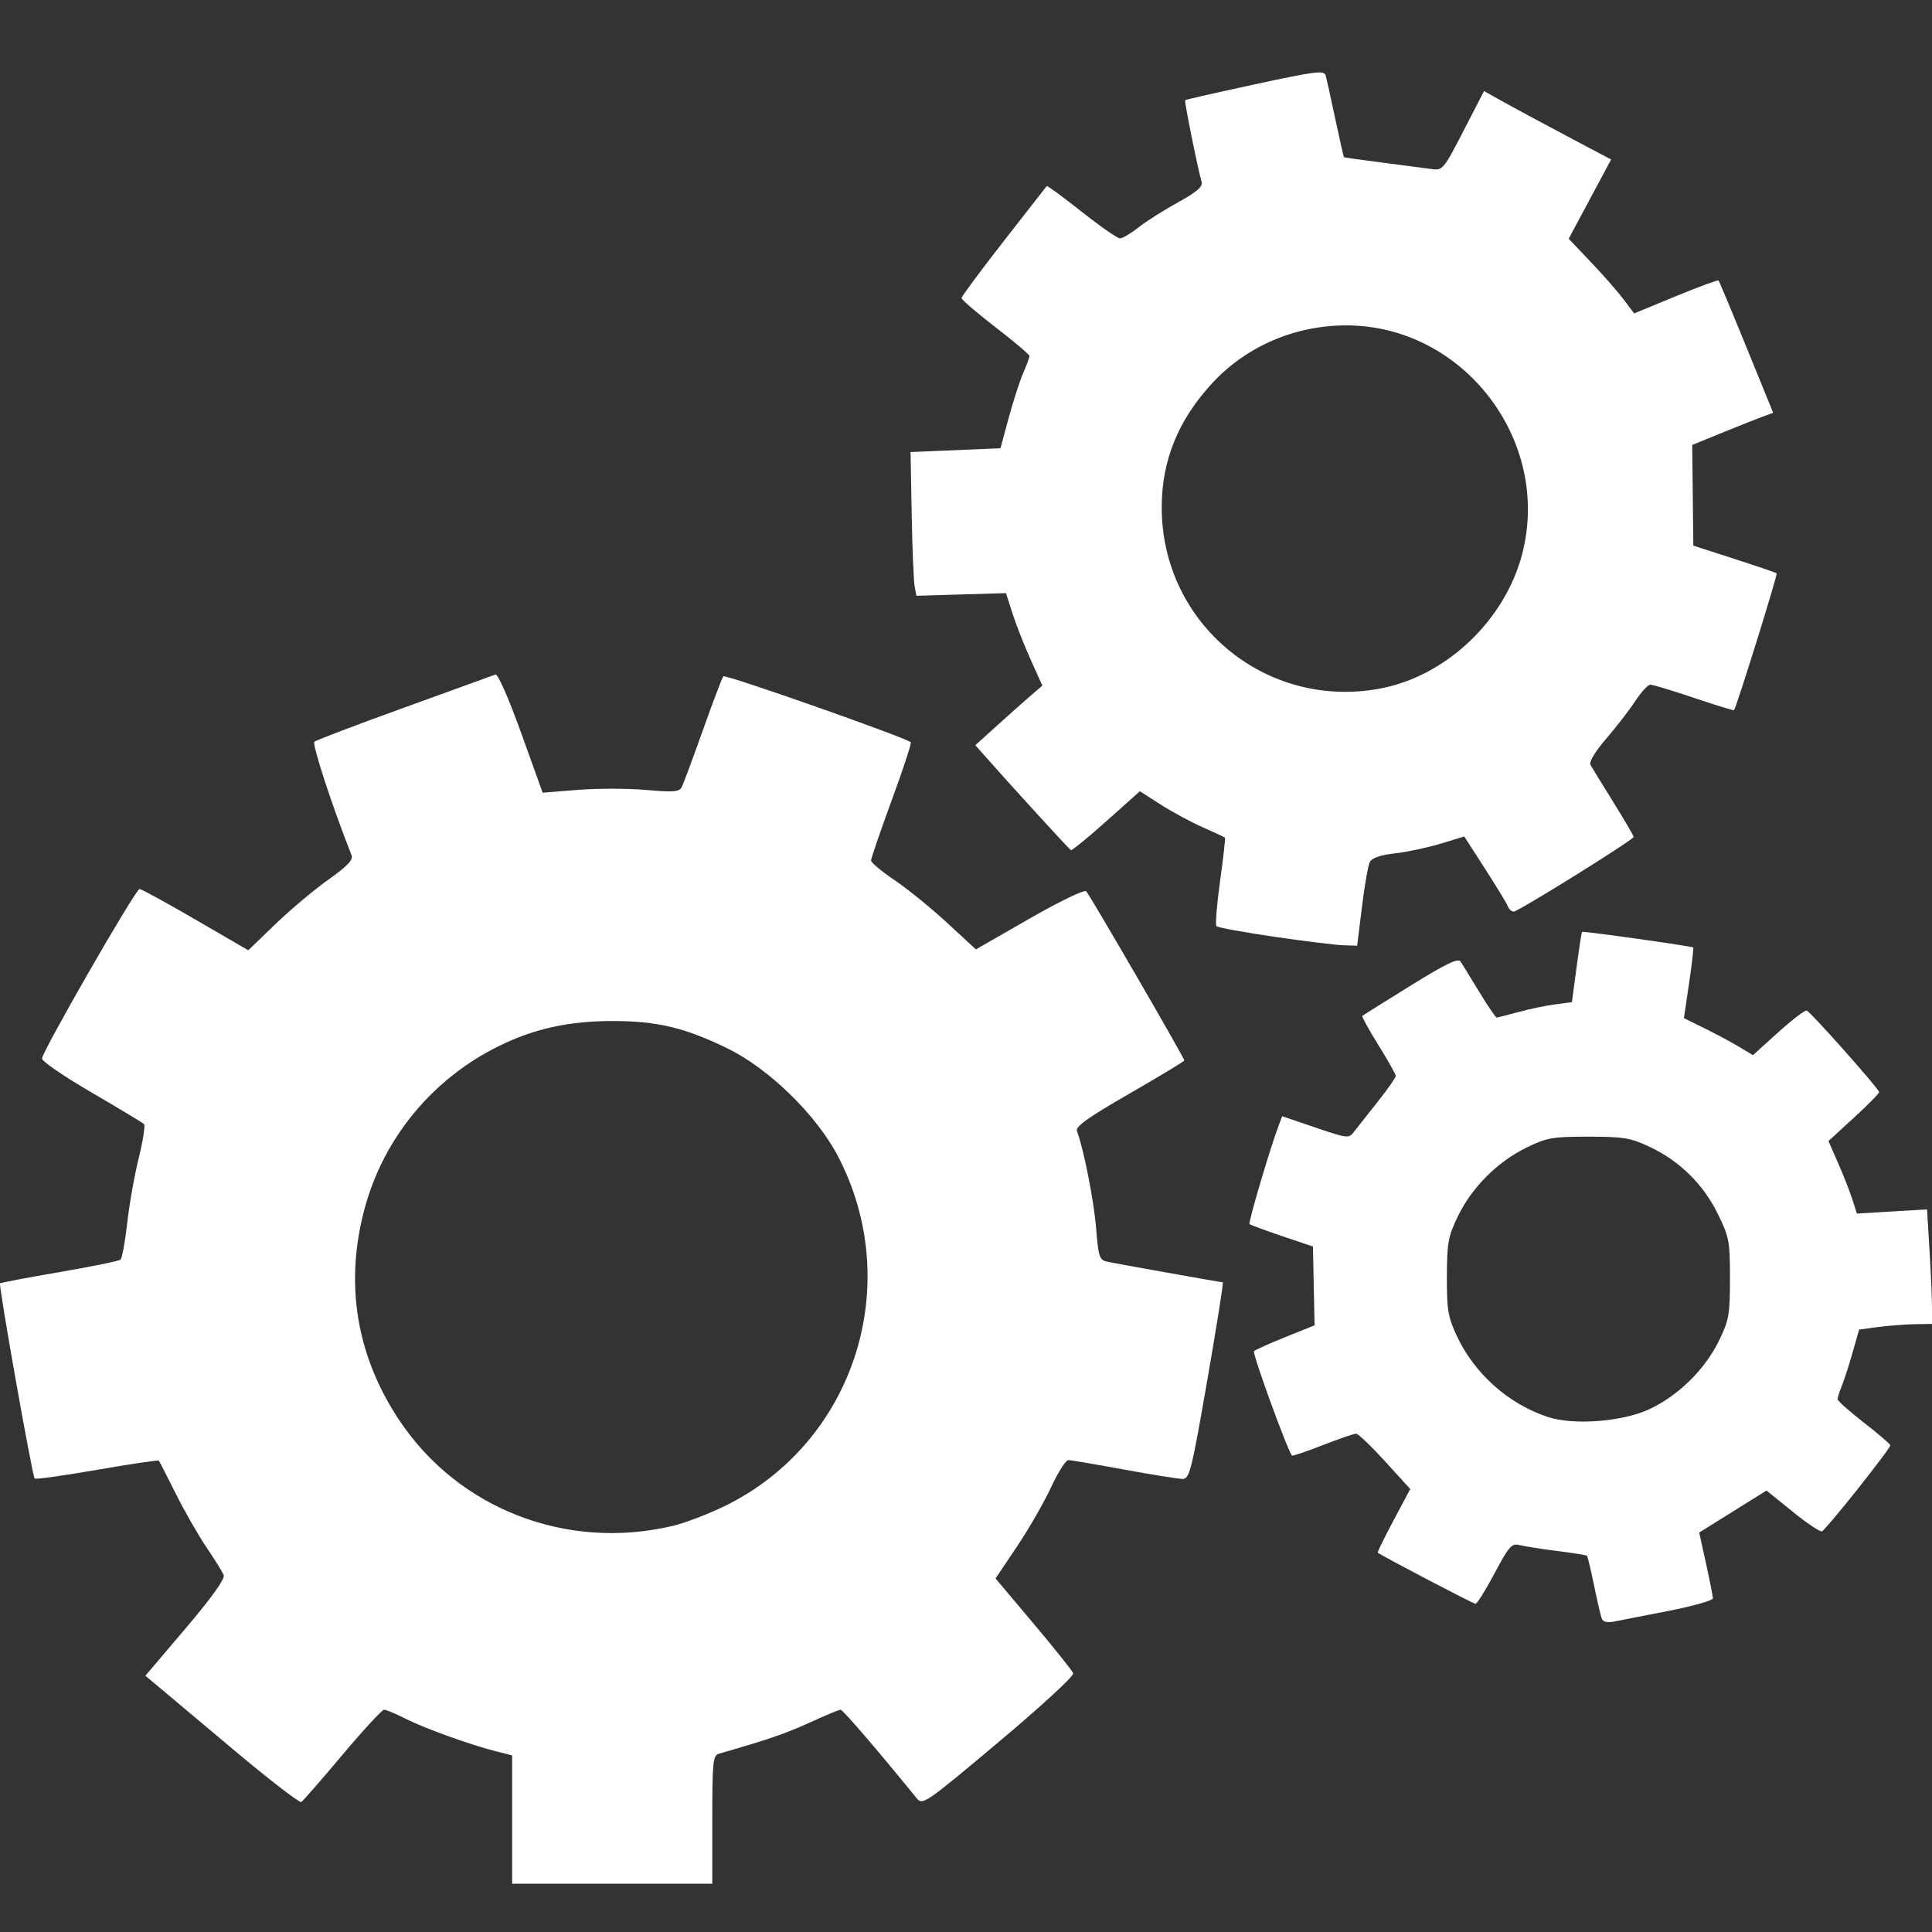 <svg width="100" height="100" viewBox="0 0 100 100" fill="none" xmlns="http://www.w3.org/2000/svg">
<rect x="0" y="0" width="100" height="100" fill="#333333" stroke="none"/>
<path fill-rule="evenodd" clip-rule="evenodd" d="M26.509 94.179V90.859L25.679 90.649C24.331 90.308 21.986 89.463 20.994 88.961C20.487 88.704 19.986 88.494 19.881 88.494C19.775 88.494 18.804 89.546 17.723 90.833C16.642 92.119 15.684 93.216 15.594 93.272C15.504 93.328 13.899 92.088 12.028 90.515C10.156 88.943 8.378 87.45 8.075 87.196L7.525 86.736L9.609 84.282C10.94 82.715 11.652 81.722 11.581 81.535C11.519 81.374 11.12 80.728 10.693 80.099C10.267 79.47 9.549 78.216 9.098 77.313C8.647 76.41 8.252 75.64 8.22 75.602C8.189 75.565 6.751 75.779 5.025 76.078C3.299 76.377 1.845 76.58 1.795 76.529C1.672 76.406 -0.083 66.512 0.003 66.426C0.04 66.39 1.423 66.128 3.077 65.844C4.731 65.561 6.153 65.271 6.236 65.199C6.319 65.128 6.475 64.283 6.582 63.322C6.689 62.361 6.958 60.841 7.18 59.944C7.402 59.047 7.525 58.254 7.453 58.182C7.382 58.11 6.165 57.377 4.749 56.553C3.334 55.728 2.175 54.936 2.175 54.791C2.175 54.438 7.017 46.018 7.222 46.014C7.31 46.012 8.613 46.725 10.117 47.598L12.851 49.186L14.257 47.831C15.029 47.086 16.26 46.052 16.992 45.533C17.975 44.836 18.29 44.507 18.198 44.272C17.201 41.748 16.14 38.507 16.273 38.392C16.367 38.31 18.466 37.512 20.939 36.619C23.411 35.726 25.53 34.959 25.646 34.914C25.768 34.868 26.333 36.151 26.973 37.932L28.088 41.03L29.907 40.884C30.907 40.803 32.493 40.805 33.431 40.887C34.877 41.014 35.161 40.99 35.29 40.734C35.374 40.567 35.866 39.242 36.383 37.788C36.9 36.334 37.376 35.082 37.44 35.006C37.54 34.887 46.904 38.182 47.142 38.42C47.188 38.466 46.744 39.819 46.154 41.425C45.564 43.032 45.084 44.434 45.086 44.542C45.088 44.65 45.637 45.107 46.305 45.558C46.974 46.01 48.194 47 49.017 47.76L50.512 49.141L53.283 47.551C54.855 46.649 56.126 46.036 56.222 46.133C56.408 46.322 61.3 54.756 61.3 54.889C61.3 54.934 60.023 55.706 58.462 56.605C56.345 57.823 55.654 58.314 55.74 58.536C56.083 59.423 56.626 62.173 56.736 63.585C56.848 65.017 56.91 65.215 57.274 65.296C57.735 65.4 63.173 66.371 63.293 66.371C63.335 66.371 62.972 68.662 62.485 71.462C61.671 76.149 61.57 76.552 61.206 76.549C60.989 76.548 59.624 76.329 58.173 76.062C56.722 75.796 55.427 75.576 55.296 75.575C55.165 75.574 54.761 76.212 54.398 76.992C54.035 77.773 53.241 79.151 52.633 80.056L51.529 81.7L53.494 84.034C54.575 85.318 55.501 86.477 55.551 86.608C55.603 86.742 53.909 88.303 51.702 90.156C47.879 93.366 47.752 93.453 47.446 93.075C45.46 90.63 43.626 88.494 43.511 88.494C43.431 88.494 42.706 88.796 41.898 89.165C40.65 89.735 39.791 90.029 37.21 90.772C36.902 90.86 36.868 91.196 36.868 94.185V97.5H31.689H26.509V94.179ZM82.904 83.77C82.85 83.623 82.67 82.846 82.504 82.044C82.339 81.243 82.176 80.56 82.142 80.526C82.109 80.493 81.412 80.381 80.593 80.277C79.774 80.173 78.899 80.036 78.65 79.973C78.245 79.872 78.104 80.032 77.357 81.436C76.896 82.303 76.452 83.013 76.371 83.013C76.259 83.013 71.583 80.567 71.313 80.367C71.283 80.346 71.65 79.596 72.127 78.701L72.995 77.073L71.692 75.641C70.975 74.854 70.301 74.208 70.193 74.207C70.086 74.205 69.307 74.473 68.462 74.802C67.618 75.132 66.903 75.373 66.873 75.34C66.64 75.077 64.807 70.037 64.907 69.937C64.978 69.866 65.713 69.535 66.54 69.203L68.043 68.598L68 66.558L67.957 64.518L66.359 63.98C65.48 63.684 64.722 63.404 64.676 63.357C64.6 63.282 65.75 59.397 66.193 58.228L66.365 57.776L68.084 58.36C69.771 58.933 69.808 58.937 70.096 58.564C70.257 58.356 70.806 57.659 71.317 57.015C71.828 56.372 72.246 55.777 72.246 55.692C72.246 55.608 71.84 54.887 71.345 54.091C70.85 53.295 70.476 52.616 70.514 52.581C70.553 52.547 71.676 51.843 73.01 51.017C74.84 49.883 75.475 49.577 75.599 49.769C75.69 49.909 76.126 50.618 76.568 51.345C77.01 52.072 77.415 52.667 77.466 52.667C77.518 52.667 78.014 52.542 78.568 52.389C79.122 52.236 79.978 52.056 80.469 51.99L81.363 51.87L81.602 50.073C81.734 49.085 81.861 48.257 81.885 48.232C81.935 48.182 87.559 48.973 87.641 49.041C87.669 49.065 87.573 49.898 87.426 50.891L87.159 52.699L88.253 53.238C88.855 53.535 89.659 53.966 90.04 54.197L90.732 54.615L92.044 53.429C92.766 52.777 93.428 52.272 93.517 52.308C93.74 52.398 97.264 56.365 97.264 56.526C97.264 56.597 96.673 57.197 95.952 57.858L94.64 59.061L95.148 60.22C95.428 60.858 95.759 61.702 95.884 62.097L96.111 62.815L97.926 62.706L99.742 62.598L99.871 64.711C99.942 65.873 100 67.207 100 67.674V68.525L99.072 68.542C98.561 68.552 97.712 68.618 97.185 68.689L96.227 68.819L95.894 69.993C95.71 70.639 95.46 71.416 95.337 71.719C95.214 72.022 95.114 72.34 95.114 72.424C95.114 72.509 95.726 73.054 96.474 73.635C97.222 74.216 97.838 74.744 97.842 74.808C97.853 74.978 94.511 79.183 94.303 79.262C94.206 79.299 93.52 78.838 92.78 78.239L91.434 77.15L89.693 78.237L87.951 79.323L88.303 80.923C88.496 81.803 88.656 82.615 88.659 82.727C88.662 82.84 87.63 83.133 86.367 83.379C85.104 83.625 83.83 83.874 83.536 83.933C83.183 84.003 82.968 83.948 82.904 83.77ZM34.816 78.981C35.461 78.828 36.693 78.357 37.553 77.933C44.214 74.653 46.84 66.497 43.376 59.852C42.26 57.711 39.798 55.308 37.65 54.263C35.456 53.195 34.038 52.854 31.761 52.848C29.467 52.842 27.649 53.241 25.801 54.154C22.408 55.832 19.896 58.854 18.899 62.459C17.817 66.371 18.423 70.151 20.673 73.521C23.74 78.114 29.341 80.276 34.816 78.981ZM85.41 72.922C86.897 72.212 88.249 70.875 88.968 69.406C89.494 68.332 89.543 68.054 89.543 66.171C89.543 64.243 89.503 64.029 88.908 62.819C88.155 61.287 86.928 60.084 85.375 59.355C84.395 58.894 84.028 58.834 82.214 58.834C80.338 58.834 80.061 58.884 78.991 59.41C77.497 60.145 76.183 61.462 75.463 62.95C74.955 63.998 74.896 64.324 74.89 66.078C74.885 67.796 74.948 68.171 75.404 69.147C76.321 71.106 78.084 72.675 80.12 73.344C81.473 73.788 84.022 73.585 85.41 72.922ZM65.956 48.486C64.377 48.255 63.032 48.01 62.964 47.941C62.897 47.873 62.981 46.824 63.15 45.611C63.318 44.399 63.433 43.384 63.404 43.356C63.376 43.328 62.858 43.087 62.253 42.82C61.648 42.552 60.668 42.023 60.076 41.644L59 40.954L57.267 42.502C56.314 43.353 55.487 44.028 55.43 44.002C55.344 43.963 52.366 40.703 50.872 39.012L50.483 38.572L51.64 37.525C52.277 36.949 53.058 36.255 53.376 35.983L53.953 35.487L53.347 34.142C53.013 33.401 52.589 32.324 52.405 31.748L52.069 30.7L49.751 30.769L47.432 30.838L47.341 30.348C47.29 30.079 47.222 28.405 47.189 26.628L47.13 23.398L49.457 23.3L51.784 23.202L52.208 21.636C52.441 20.775 52.779 19.729 52.959 19.312C53.139 18.895 53.286 18.496 53.286 18.425C53.286 18.354 52.495 17.684 51.527 16.938C50.56 16.191 49.768 15.512 49.768 15.43C49.768 15.347 50.75 14.022 51.949 12.486C53.149 10.95 54.152 9.665 54.179 9.63C54.206 9.595 55.015 10.19 55.978 10.952C56.941 11.714 57.837 12.337 57.971 12.337C58.105 12.337 58.535 12.083 58.926 11.772C59.318 11.462 60.235 10.879 60.965 10.478C61.931 9.947 62.265 9.662 62.198 9.428C61.992 8.709 61.291 5.233 61.343 5.184C61.373 5.155 63.002 4.785 64.962 4.362C68.084 3.688 68.537 3.631 68.615 3.902C68.663 4.072 68.889 5.09 69.116 6.164C69.343 7.237 69.546 8.126 69.568 8.14C69.589 8.154 70.487 8.278 71.561 8.417C72.636 8.556 73.78 8.706 74.102 8.751C74.67 8.83 74.723 8.766 75.751 6.773L76.813 4.714L77.803 5.268C78.348 5.573 79.828 6.37 81.093 7.039L83.392 8.255L82.293 10.306L81.195 12.358L82.349 13.571C82.983 14.238 83.746 15.108 84.043 15.503L84.583 16.222L86.733 15.336C87.915 14.848 88.913 14.48 88.95 14.518C88.987 14.557 89.639 16.113 90.398 17.978L91.779 21.367L91.247 21.561C90.955 21.668 90.012 22.042 89.152 22.393L87.589 23.03L87.618 25.637L87.647 28.243L89.768 28.926C90.934 29.302 91.921 29.639 91.96 29.676C92.022 29.732 89.873 36.63 89.753 36.758C89.729 36.785 88.797 36.498 87.682 36.122C86.567 35.746 85.552 35.438 85.426 35.438C85.3 35.438 84.953 35.813 84.653 36.271C84.354 36.728 83.676 37.607 83.147 38.223C82.555 38.911 82.238 39.44 82.324 39.593C82.401 39.731 82.936 40.602 83.512 41.529C84.088 42.456 84.559 43.261 84.559 43.317C84.559 43.464 78.582 47.185 78.346 47.185C78.239 47.185 78.104 47.062 78.046 46.911C77.988 46.76 77.457 45.885 76.865 44.967L75.79 43.297L74.561 43.67C73.885 43.875 72.82 44.101 72.195 44.172C71.441 44.257 71.005 44.407 70.9 44.617C70.813 44.791 70.63 45.837 70.494 46.94L70.247 48.947L69.536 48.927C69.145 48.916 67.534 48.718 65.956 48.486ZM71.454 35.636C74.858 34.99 77.895 32.108 78.787 28.677C80.316 22.799 75.749 16.853 69.697 16.842C67.039 16.837 64.51 17.923 62.752 19.825C60.987 21.735 60.134 23.823 60.13 26.245C60.119 32.274 65.53 36.762 71.454 35.636Z" fill="white"/>
</svg>
